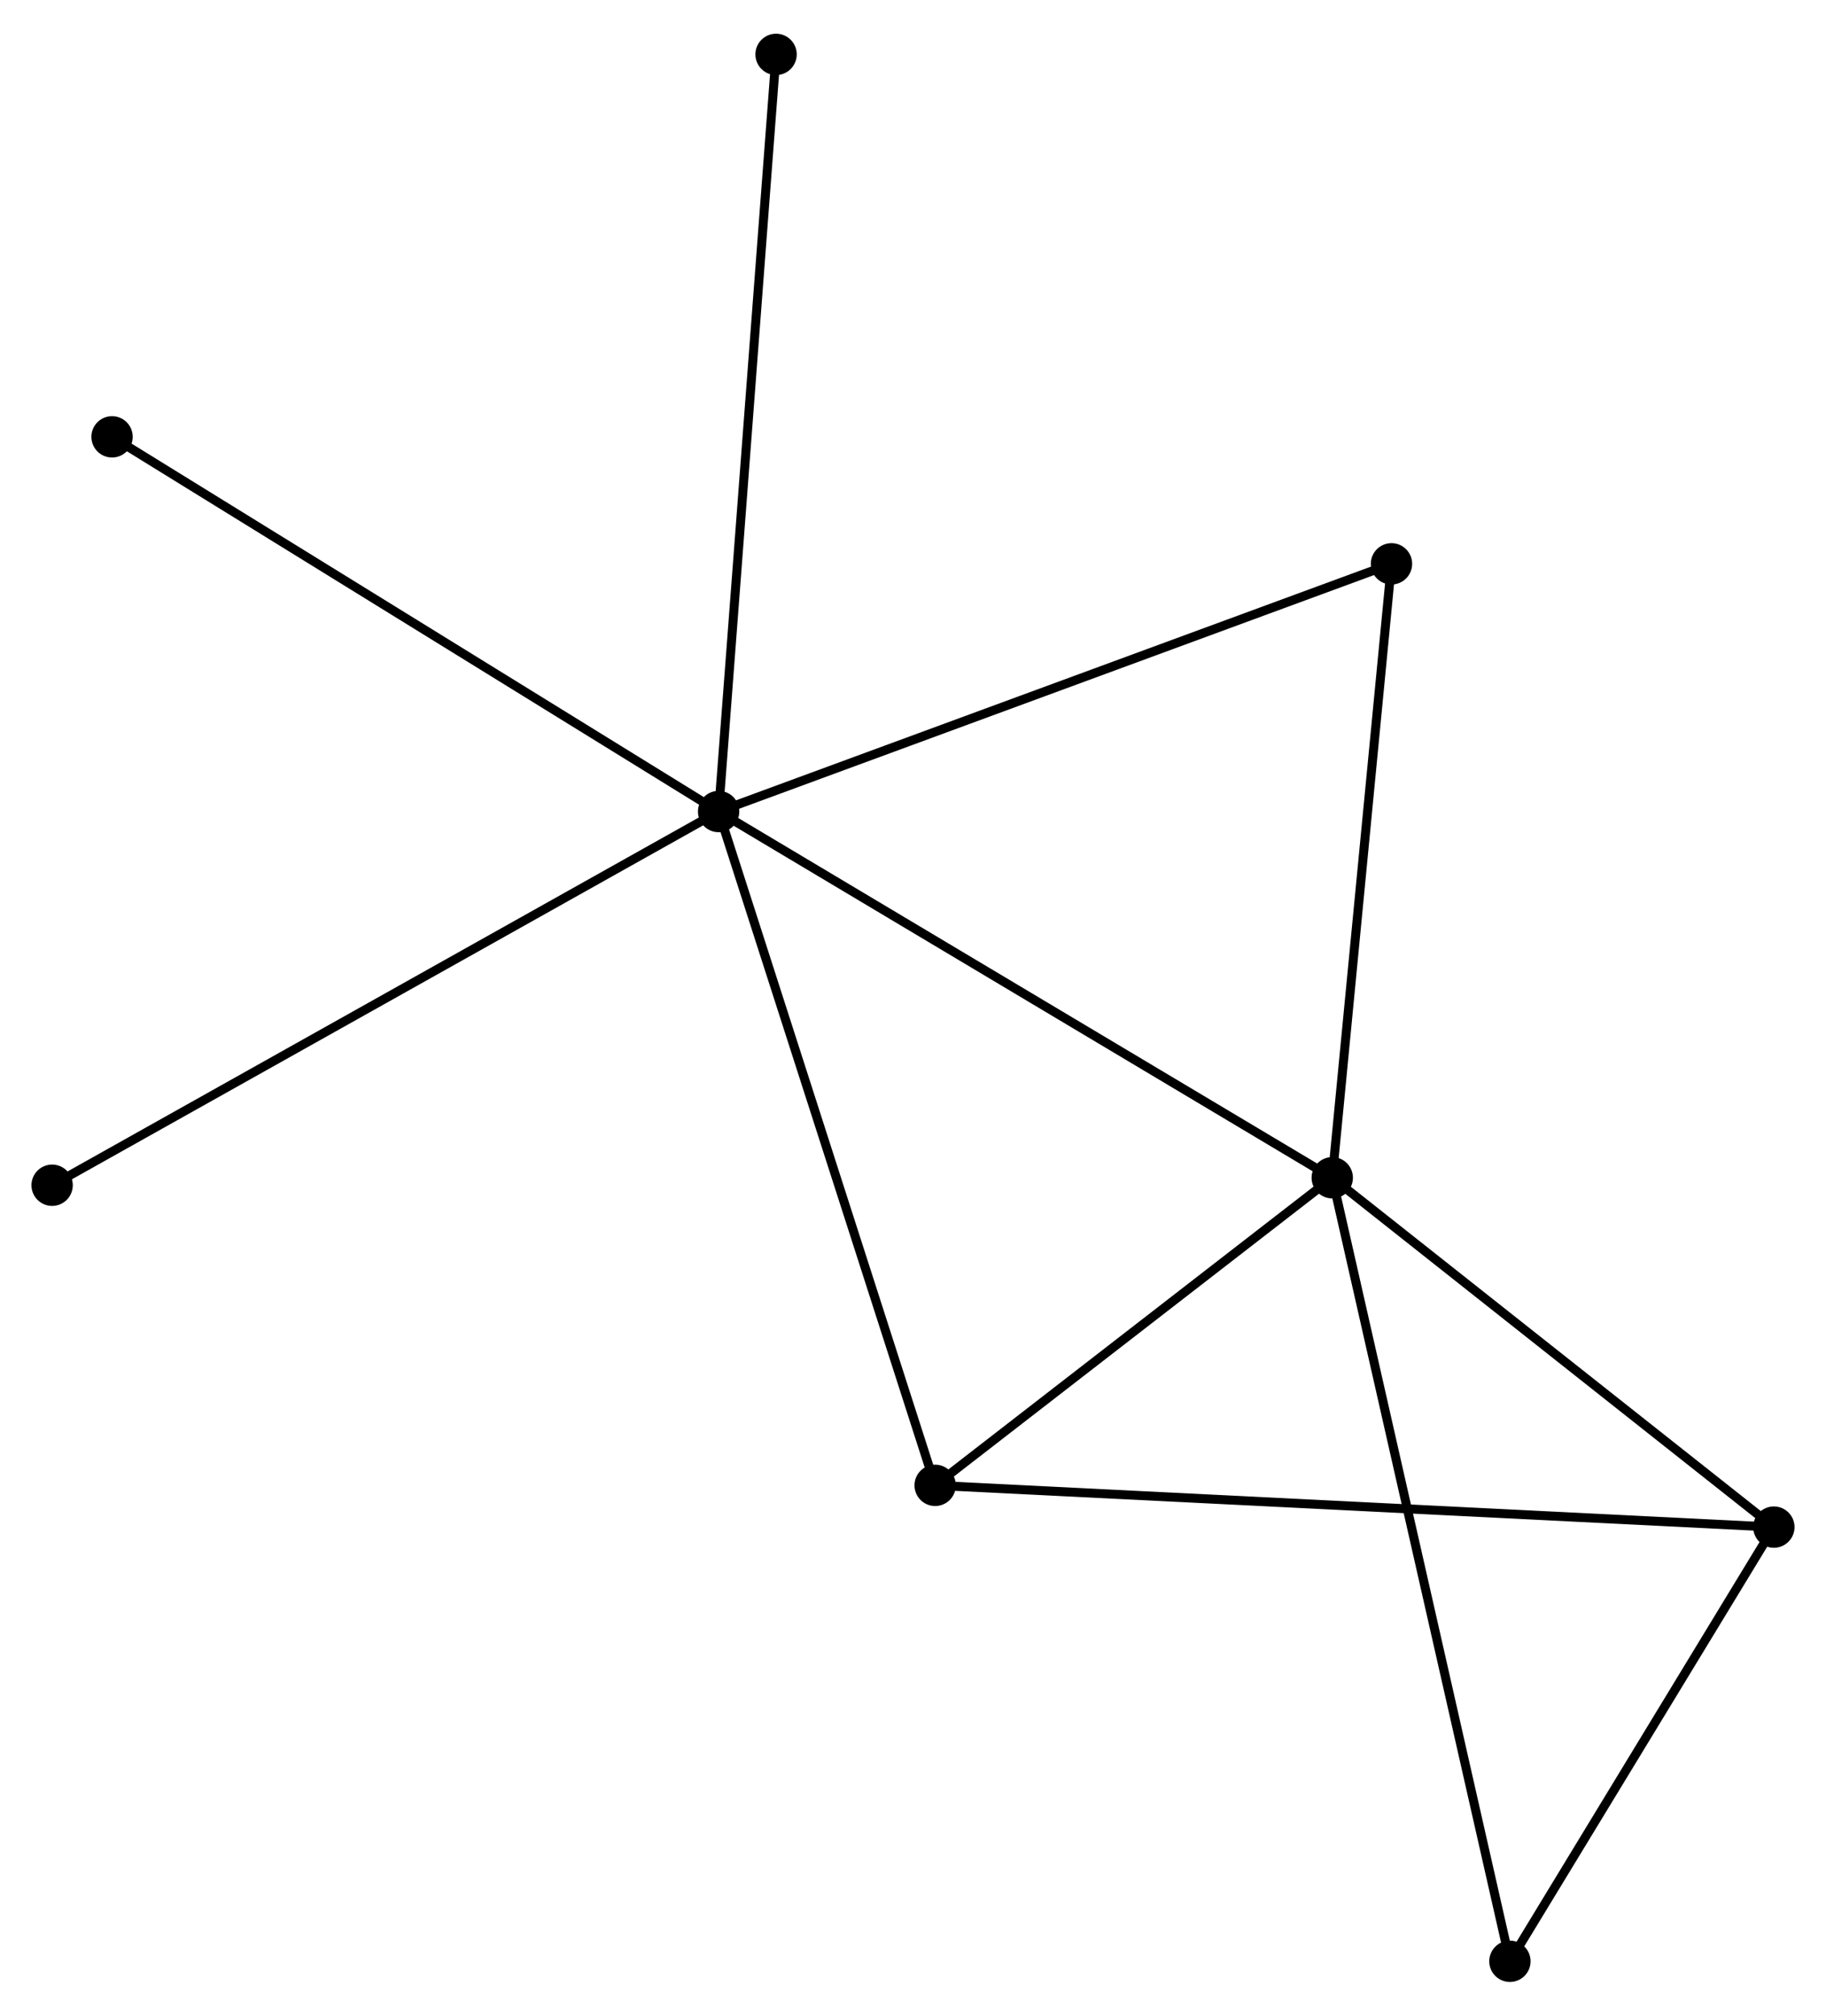 <?xml version="1.0" encoding="UTF-8" standalone="no"?>
<!DOCTYPE svg PUBLIC "-//W3C//DTD SVG 1.1//EN"
 "http://www.w3.org/Graphics/SVG/1.1/DTD/svg11.dtd">
<!-- Generated by graphviz version 2.36.0 (20140111.2315)
 -->
<!-- Title: %3 Pages: 1 -->
<svg width="203pt" height="224pt"
 viewBox="0.00 0.00 203.19 223.71" xmlns="http://www.w3.org/2000/svg" xmlns:xlink="http://www.w3.org/1999/xlink">
<g id="graph0" class="graph" transform="scale(1 1) rotate(0) translate(4 219.706)">
<title>%3</title>
<!-- 0 -->
<g id="node1" class="node"><title>0</title>
<ellipse fill="black" stroke="black" cx="75.965" cy="-129.688" rx="1.8" ry="1.8"/>
</g>
<!-- 1 -->
<g id="node2" class="node"><title>1</title>
<ellipse fill="black" stroke="black" cx="144.248" cy="-88.953" rx="1.8" ry="1.8"/>
</g>
<!-- 0&#45;&#45;1 -->
<g id="edge1" class="edge"><title>0&#45;&#45;1</title>
<path fill="none" stroke="black" d="M77.652,-128.681C87.017,-123.095 132.526,-95.946 142.369,-90.074"/>
</g>
<!-- 3 -->
<g id="node3" class="node"><title>3</title>
<ellipse fill="black" stroke="black" cx="100.06" cy="-54.74" rx="1.8" ry="1.8"/>
</g>
<!-- 0&#45;&#45;3 -->
<g id="edge2" class="edge"><title>0&#45;&#45;3</title>
<path fill="none" stroke="black" d="M76.56,-127.836C79.894,-117.466 96.206,-66.727 99.485,-56.528"/>
</g>
<!-- 4 -->
<g id="node4" class="node"><title>4</title>
<ellipse fill="black" stroke="black" cx="150.839" cy="-157.24" rx="1.8" ry="1.8"/>
</g>
<!-- 0&#45;&#45;4 -->
<g id="edge3" class="edge"><title>0&#45;&#45;4</title>
<path fill="none" stroke="black" d="M77.815,-130.369C88.174,-134.181 138.863,-152.833 149.053,-156.582"/>
</g>
<!-- 6 -->
<g id="node5" class="node"><title>6</title>
<ellipse fill="black" stroke="black" cx="82.358" cy="-213.906" rx="1.8" ry="1.8"/>
</g>
<!-- 0&#45;&#45;6 -->
<g id="edge4" class="edge"><title>0&#45;&#45;6</title>
<path fill="none" stroke="black" d="M76.123,-131.77C77.007,-143.422 81.335,-200.436 82.205,-211.897"/>
</g>
<!-- 7 -->
<g id="node6" class="node"><title>7</title>
<ellipse fill="black" stroke="black" cx="8.469" cy="-171.366" rx="1.8" ry="1.8"/>
</g>
<!-- 0&#45;&#45;7 -->
<g id="edge5" class="edge"><title>0&#45;&#45;7</title>
<path fill="none" stroke="black" d="M74.296,-130.719C65.039,-136.435 20.056,-164.211 10.327,-170.219"/>
</g>
<!-- 8 -->
<g id="node7" class="node"><title>8</title>
<ellipse fill="black" stroke="black" cx="1.8" cy="-88.121" rx="1.8" ry="1.8"/>
</g>
<!-- 0&#45;&#45;8 -->
<g id="edge6" class="edge"><title>0&#45;&#45;8</title>
<path fill="none" stroke="black" d="M74.131,-128.661C63.87,-122.91 13.662,-94.769 3.569,-89.112"/>
</g>
<!-- 1&#45;&#45;3 -->
<g id="edge8" class="edge"><title>1&#45;&#45;3</title>
<path fill="none" stroke="black" d="M142.778,-87.814C136.069,-82.62 108.395,-61.193 101.581,-55.918"/>
</g>
<!-- 1&#45;&#45;4 -->
<g id="edge9" class="edge"><title>1&#45;&#45;4</title>
<path fill="none" stroke="black" d="M144.438,-90.923C145.401,-100.895 149.726,-145.707 150.66,-155.391"/>
</g>
<!-- 2 -->
<g id="node8" class="node"><title>2</title>
<ellipse fill="black" stroke="black" cx="193.388" cy="-50.094" rx="1.8" ry="1.8"/>
</g>
<!-- 1&#45;&#45;2 -->
<g id="edge7" class="edge"><title>1&#45;&#45;2</title>
<path fill="none" stroke="black" d="M145.883,-87.66C153.344,-81.76 184.12,-57.423 191.697,-51.431"/>
</g>
<!-- 5 -->
<g id="node9" class="node"><title>5</title>
<ellipse fill="black" stroke="black" cx="164.017" cy="-1.8" rx="1.8" ry="1.8"/>
</g>
<!-- 1&#45;&#45;5 -->
<g id="edge10" class="edge"><title>1&#45;&#45;5</title>
<path fill="none" stroke="black" d="M144.661,-87.132C147.234,-75.79 161.04,-14.923 163.606,-3.61"/>
</g>
<!-- 2&#45;&#45;3 -->
<g id="edge11" class="edge"><title>2&#45;&#45;3</title>
<path fill="none" stroke="black" d="M191.439,-50.191C179.293,-50.795 114.113,-54.04 101.999,-54.643"/>
</g>
<!-- 2&#45;&#45;5 -->
<g id="edge12" class="edge"><title>2&#45;&#45;5</title>
<path fill="none" stroke="black" d="M192.411,-48.487C187.952,-41.155 169.557,-10.909 165.028,-3.462"/>
</g>
</g>
</svg>
